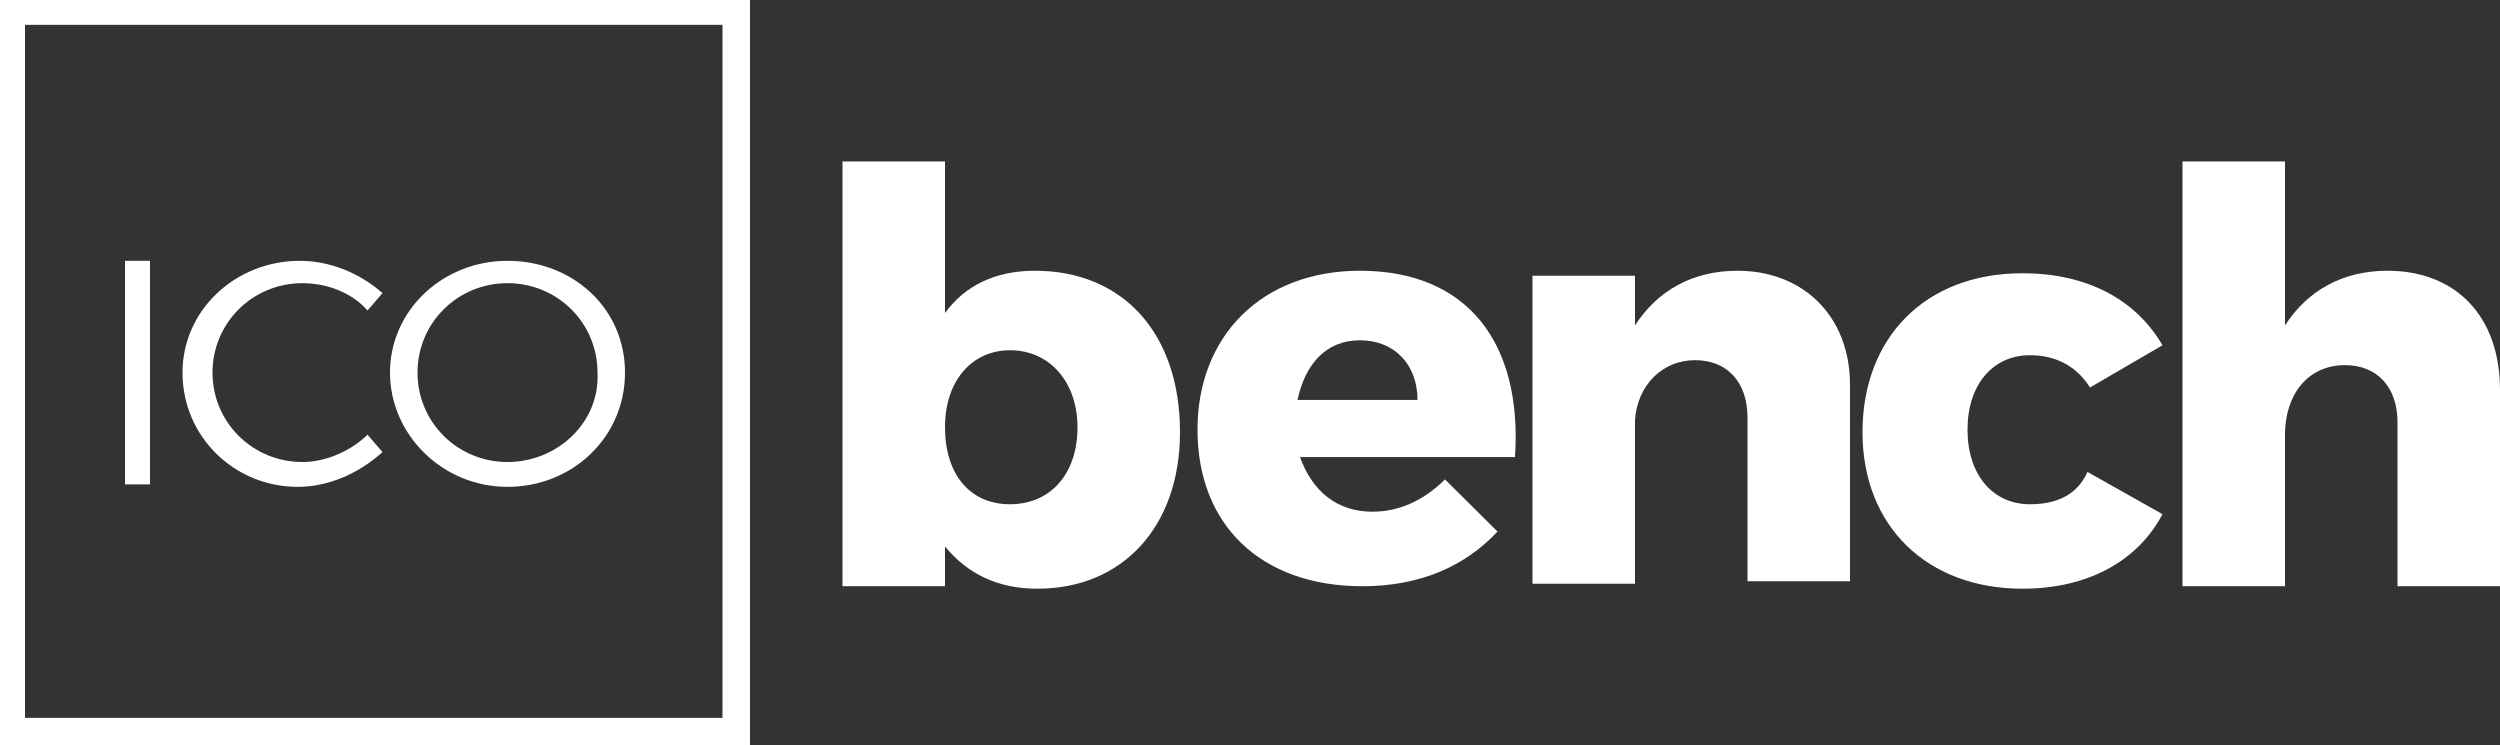 <svg fill="#fff" width="104" height="31" viewBox="0 0 104 31" xmlns="http://www.w3.org/2000/svg">
    <rect x="0" y="0" width="104" height="31" fill="#333333" stroke="none"/>
    <path d="M0,31 L31.2,31 L31.2,0 L0,0 L0,31 Z M1.04,1.033 L30.056,1.033 L30.056,29.863 L1.04,29.863 L1.04,1.033 Z" id="Shape"></path>
    <rect id="Rectangle-path" x="5.2" y="10.85" width="1.04" height="9.3"></rect>
    <path d="M12.584,19.22 C10.504,19.22 8.84,17.567 8.84,15.5 C8.84,13.433 10.504,11.78 12.584,11.78 C13.624,11.78 14.664,12.193 15.288,12.917 L15.912,12.193 C14.976,11.367 13.728,10.85 12.48,10.85 C9.776,10.85 7.592,12.917 7.592,15.5 C7.592,18.187 9.776,20.253 12.376,20.253 C13.624,20.253 14.872,19.737 15.912,18.807 L15.288,18.083 C14.664,18.703 13.624,19.22 12.584,19.22 Z" id="Shape"></path>
    <path d="M21.112,10.85 C18.408,10.85 16.224,12.917 16.224,15.5 C16.224,18.083 18.408,20.253 21.112,20.253 C23.816,20.253 26,18.187 26,15.5 C26,12.813 23.816,10.85 21.112,10.85 Z M21.112,19.22 C19.032,19.22 17.368,17.567 17.368,15.5 C17.368,13.433 19.032,11.78 21.112,11.78 C23.192,11.78 24.856,13.433 24.856,15.5 C24.96,17.567 23.192,19.22 21.112,19.22 Z" id="Shape"></path>
    <path d="M43.056,11.263 C41.392,11.263 40.144,11.883 39.312,13.02 L39.312,6.717 L35.048,6.717 L35.048,24.387 L39.312,24.387 L39.312,22.733 C40.248,23.87 41.496,24.49 43.16,24.49 C46.696,24.49 49.088,21.907 49.088,17.98 C49.088,13.847 46.696,11.263 43.056,11.263 Z M42.016,20.977 C40.352,20.977 39.312,19.737 39.312,17.773 C39.312,15.81 40.456,14.57 42.016,14.57 C43.68,14.57 44.824,15.913 44.824,17.773 C44.824,19.737 43.68,20.977 42.016,20.977 Z" id="Shape"></path>
    <path d="M56.576,11.263 C52.52,11.263 49.816,13.95 49.816,17.877 C49.816,21.803 52.416,24.387 56.68,24.387 C59.072,24.387 60.944,23.56 62.296,22.113 L60.112,19.943 C59.176,20.873 58.136,21.287 57.096,21.287 C55.64,21.287 54.6,20.46 54.08,19.013 L63.024,19.013 C63.336,14.26 61.048,11.263 56.576,11.263 Z M53.976,16.637 C54.288,15.19 55.12,14.157 56.576,14.157 C58.032,14.157 58.968,15.19 58.968,16.637 L53.976,16.637 Z" id="Shape"></path>
    <path d="M72.28,11.263 C70.408,11.263 68.952,12.09 68.016,13.537 L68.016,11.47 L63.752,11.47 L63.752,24.283 L68.016,24.283 L68.016,17.463 C68.12,16.017 69.16,14.983 70.512,14.983 C71.864,14.983 72.696,15.913 72.696,17.36 L72.696,24.18 L76.96,24.18 L76.96,16.017 C76.96,13.123 74.984,11.263 72.28,11.263 Z" id="Shape"></path>
    <path d="M84.448,20.977 C82.888,20.977 81.848,19.737 81.848,17.877 C81.848,16.017 82.888,14.777 84.448,14.777 C85.592,14.777 86.424,15.293 86.944,16.12 L89.96,14.363 C88.816,12.4 86.736,11.367 84.136,11.367 C80.08,11.367 77.48,14.053 77.48,17.98 C77.48,21.907 80.184,24.49 84.136,24.49 C86.84,24.49 88.92,23.353 89.96,21.39 L86.84,19.633 C86.424,20.563 85.592,20.977 84.448,20.977 Z" id="Shape"></path>
    <path d="M99.32,11.263 C97.448,11.263 95.992,12.09 95.056,13.537 L95.056,6.717 L90.792,6.717 L90.792,24.387 L95.056,24.387 L95.056,18.083 C95.056,16.43 95.992,15.19 97.552,15.19 C98.904,15.19 99.736,16.12 99.736,17.567 L99.736,24.387 L104,24.387 L104,16.223 C104,13.123 102.128,11.263 99.32,11.263 Z" id="Shape"></path>
</svg>